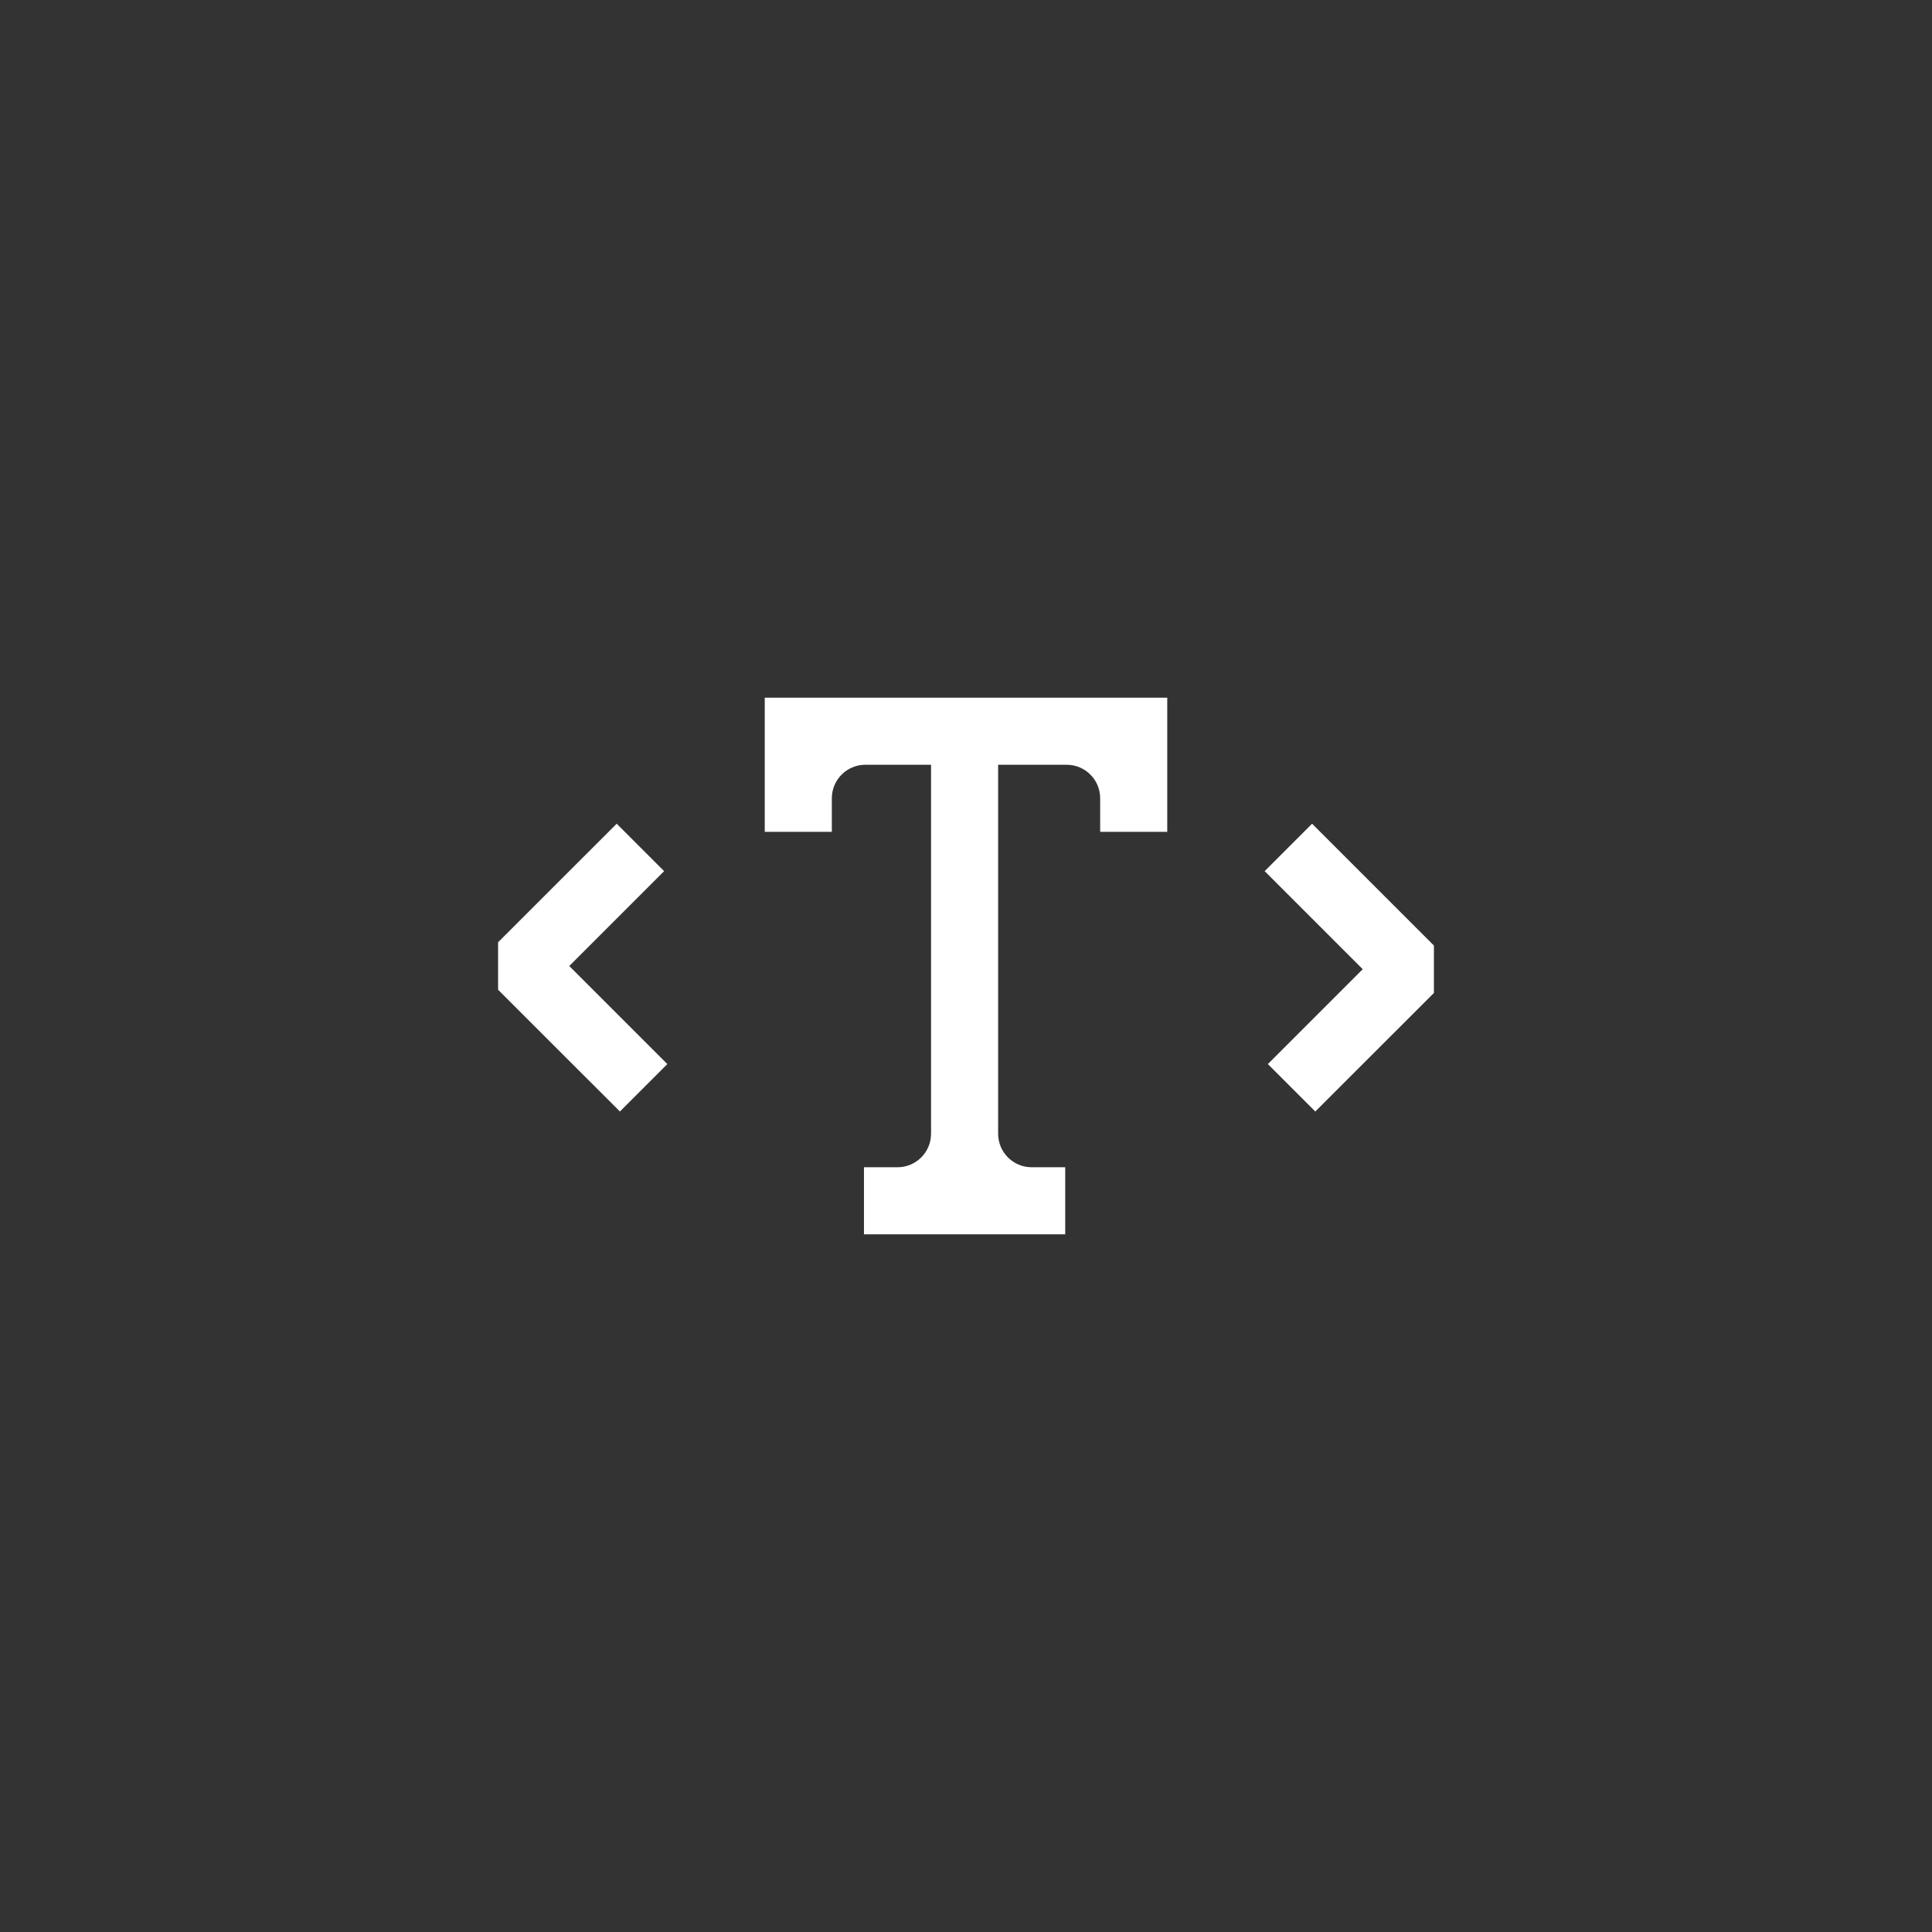 <svg width="144" height="144" xmlns="http://www.w3.org/2000/svg" fill="white"><rect width="100%" height="100%" fill="#333333" stroke="none"/><path fill-rule="evenodd" clip-rule="evenodd" d="M87 62H82V59.5C82 58.119 80.881 57 79.5 57H74.395V84.5C74.395 85.881 75.514 87 76.895 87H79.395V92H64.395V87H66.895C68.276 87 69.395 85.881 69.395 84.5V57H64.5C63.119 57 62 58.119 62 59.5V62H57V52H87V62ZM101.57 72.24L94.26 64.93L97.795 61.395L106.875 70.475V74.01L98.035 82.845L94.5 79.31L101.57 72.24ZM49.74 79.31L42.43 72L49.5 64.93L45.965 61.395L37.125 70.23V73.77L46.205 82.845L49.74 79.31Z"></path></svg>